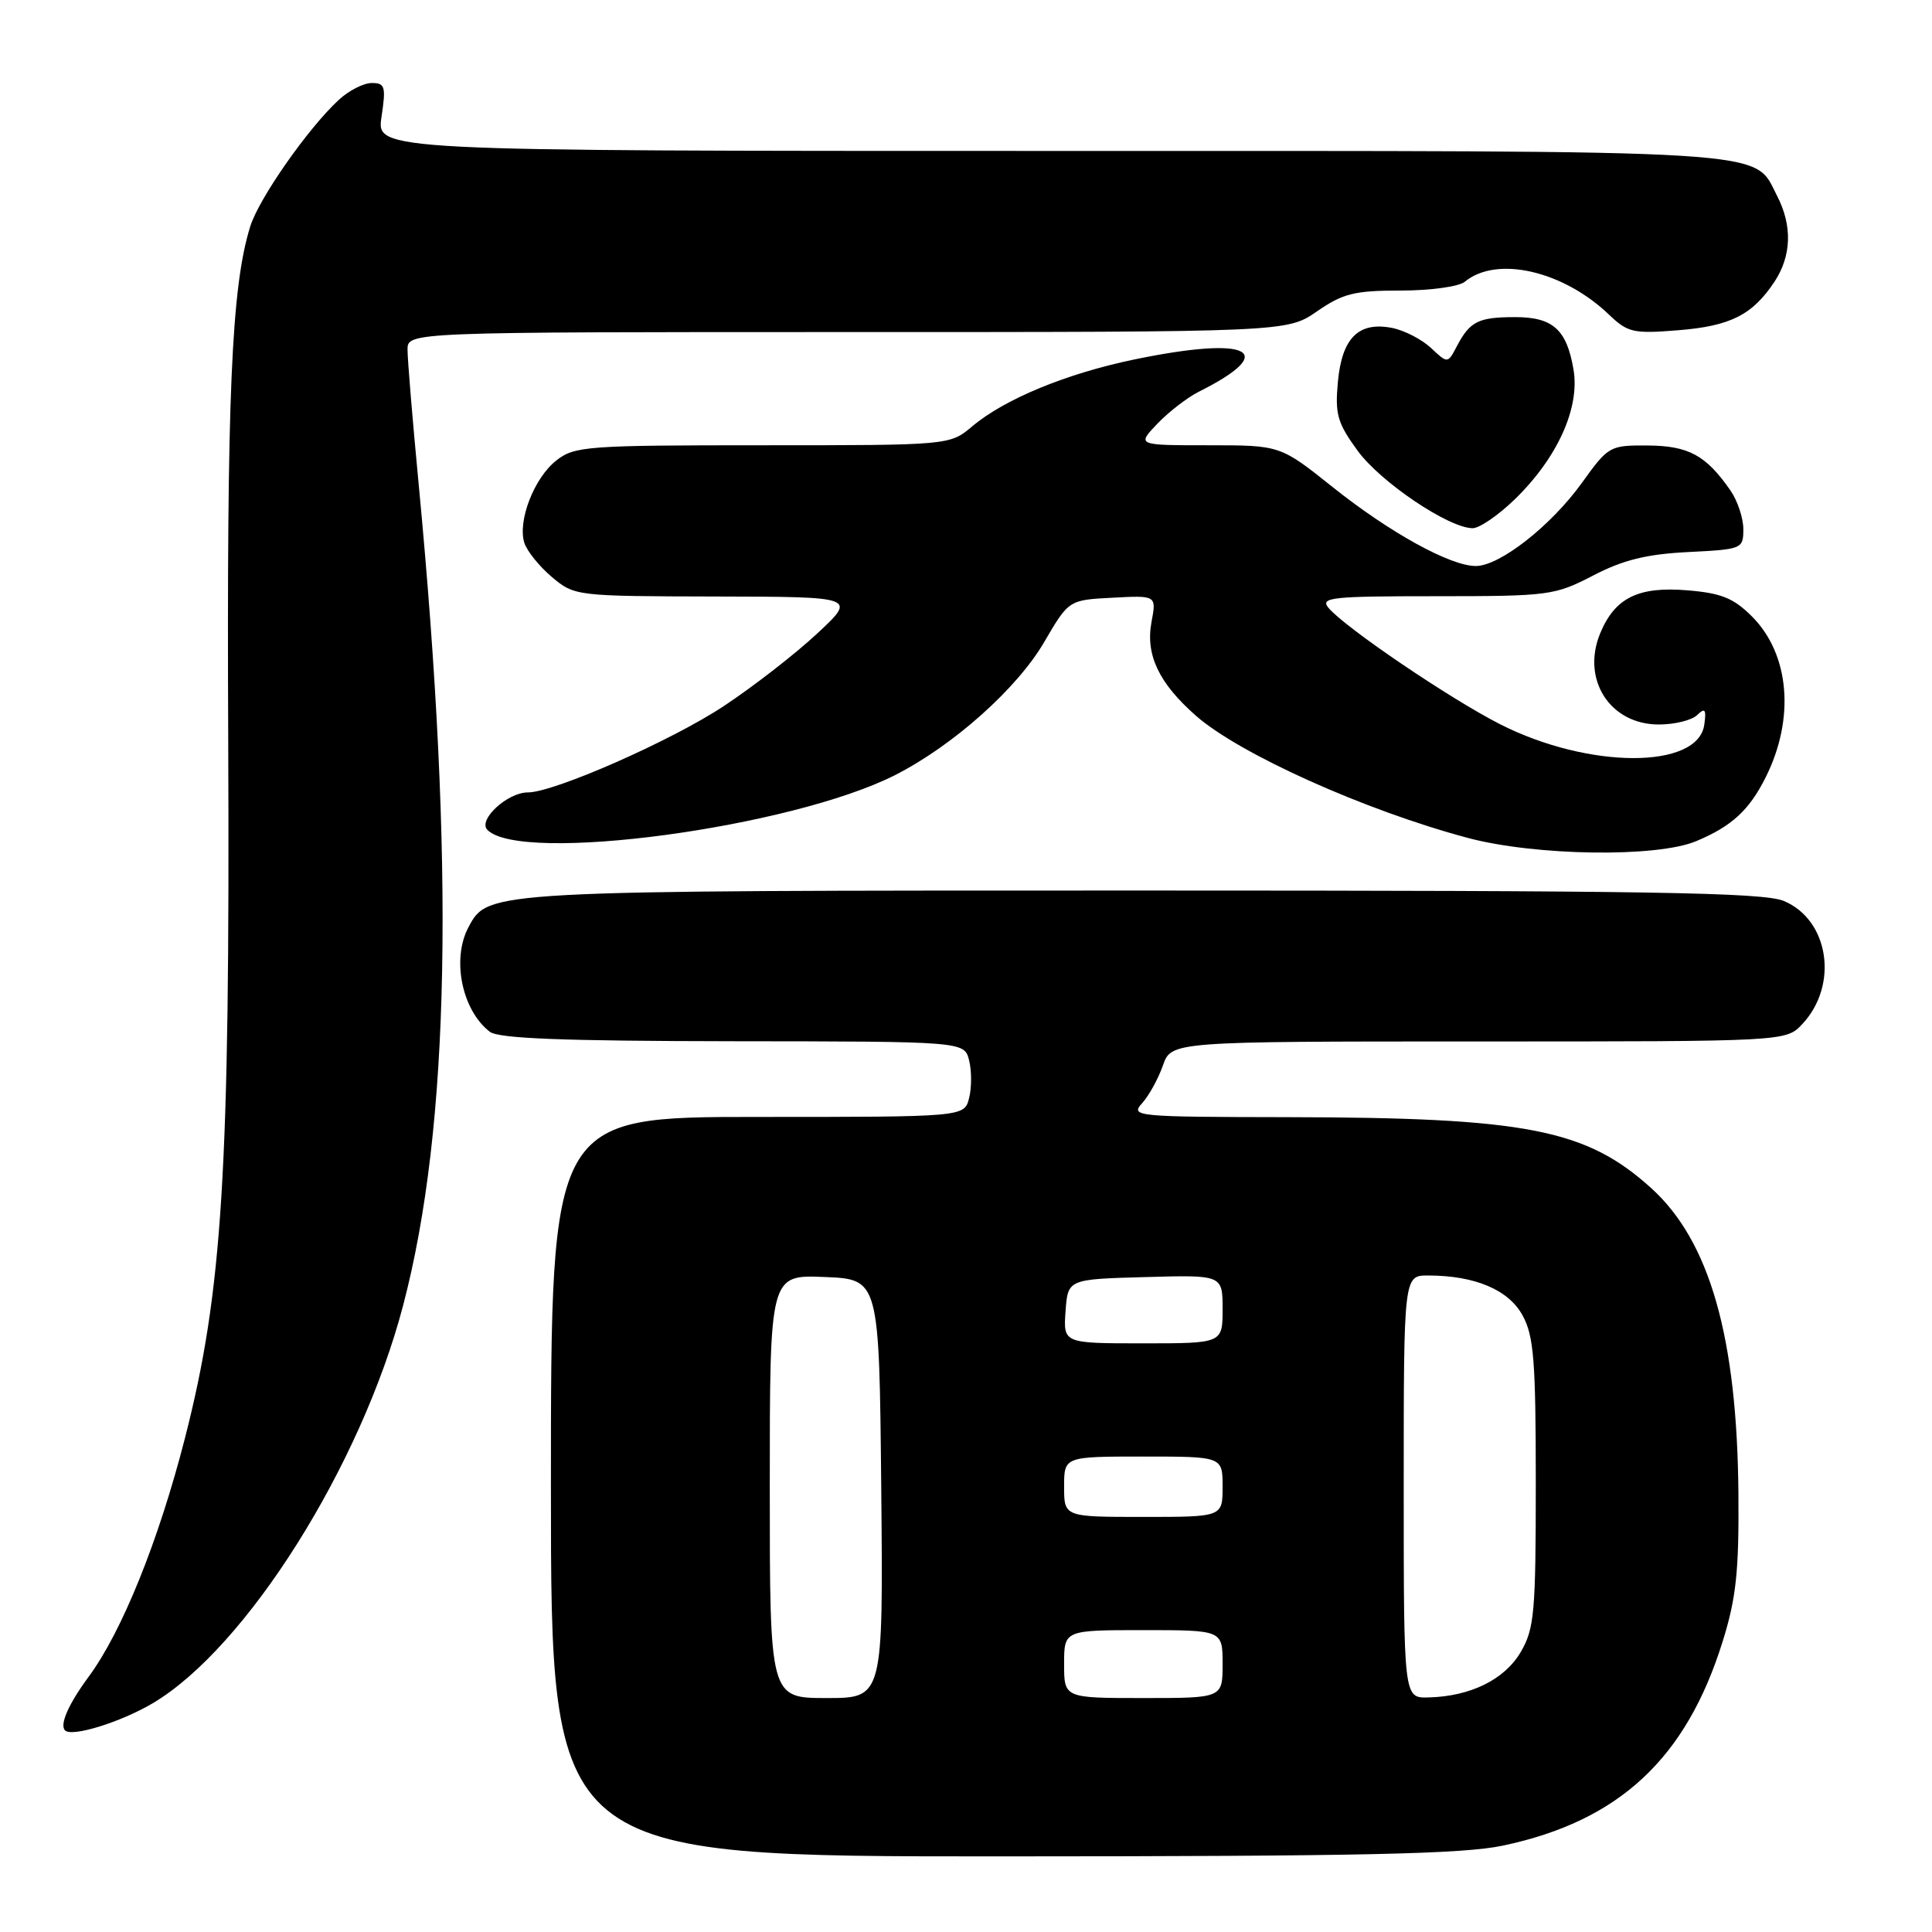 <?xml version="1.0" encoding="UTF-8" standalone="no"?>
<!DOCTYPE svg PUBLIC "-//W3C//DTD SVG 1.1//EN" "http://www.w3.org/Graphics/SVG/1.1/DTD/svg11.dtd" >
<svg xmlns="http://www.w3.org/2000/svg" xmlns:xlink="http://www.w3.org/1999/xlink" version="1.1" viewBox="0 0 256 256">
 <g >
 <path fill="currentColor"
d=" M 199.16 244.55 C 214.53 241.30 223.43 233.03 228.26 217.50 C 230.05 211.78 230.43 208.22 230.35 198.00 C 230.19 177.19 226.55 164.44 218.78 157.42 C 210.15 149.62 202.21 148.08 170.60 148.03 C 150.46 148.00 149.75 147.93 151.33 146.19 C 152.24 145.19 153.47 142.94 154.09 141.19 C 155.20 138.00 155.20 138.00 195.92 138.00 C 236.65 138.00 236.65 138.00 238.81 135.70 C 243.66 130.53 242.37 121.89 236.36 119.38 C 233.65 118.25 218.50 118.00 151.50 118.00 C 64.34 118.00 64.69 117.98 62.08 122.85 C 59.82 127.08 61.20 133.87 64.91 136.72 C 66.08 137.61 74.63 137.94 97.14 137.97 C 127.78 138.00 127.78 138.00 128.41 140.50 C 128.76 141.88 128.76 144.12 128.41 145.50 C 127.78 148.00 127.78 148.00 100.39 148.00 C 73.00 148.00 73.00 148.00 73.00 197.00 C 73.00 246.00 73.00 246.00 132.75 245.98 C 180.35 245.97 193.86 245.68 199.16 244.55 Z  M 20.22 225.70 C 32.62 218.37 47.84 194.20 53.41 173.00 C 59.64 149.28 60.29 114.66 55.47 64.09 C 54.66 55.61 54.00 47.63 54.00 46.34 C 54.00 44.00 54.00 44.00 112.27 44.00 C 170.54 44.00 170.54 44.00 174.52 41.25 C 177.95 38.88 179.49 38.50 185.59 38.50 C 189.54 38.50 193.31 37.98 194.10 37.33 C 198.30 33.85 207.11 35.86 213.20 41.69 C 215.69 44.07 216.42 44.24 222.36 43.76 C 229.29 43.21 232.22 41.73 235.14 37.31 C 237.39 33.89 237.51 29.89 235.48 25.97 C 232.25 19.72 236.81 20.00 138.99 20.00 C 49.88 20.00 49.88 20.00 50.55 15.50 C 51.16 11.46 51.02 11.00 49.26 11.00 C 48.18 11.00 46.20 12.01 44.87 13.25 C 40.79 17.03 34.31 26.30 33.16 30.00 C 30.66 38.01 30.04 52.43 30.24 98.00 C 30.48 155.31 29.50 171.06 24.50 190.59 C 21.00 204.22 16.15 216.23 11.73 222.20 C 9.07 225.81 7.87 228.54 8.62 229.29 C 9.53 230.20 15.96 228.21 20.22 225.70 Z  M 224.75 111.46 C 229.46 109.49 231.78 107.36 233.96 103.00 C 237.87 95.20 237.14 86.68 232.14 81.68 C 229.71 79.25 228.08 78.59 223.58 78.22 C 217.09 77.68 213.99 79.21 212.04 83.90 C 209.50 90.03 213.33 96.00 219.80 96.00 C 221.89 96.00 224.18 95.44 224.88 94.75 C 225.92 93.74 226.11 93.98 225.83 96.00 C 225.04 101.95 210.53 101.93 198.78 95.97 C 192.13 92.59 178.19 83.14 176.03 80.54 C 174.89 79.16 176.41 79.00 190.29 79.00 C 205.26 79.00 206.00 78.90 211.10 76.26 C 215.08 74.19 218.17 73.43 223.69 73.15 C 230.85 72.79 231.00 72.73 231.00 70.11 C 231.00 68.65 230.23 66.33 229.28 64.97 C 226.05 60.32 223.74 59.07 218.34 59.03 C 213.29 59.00 213.12 59.10 209.61 63.98 C 205.52 69.67 198.72 75.00 195.55 75.00 C 192.17 75.00 184.14 70.57 176.57 64.53 C 169.64 59.00 169.64 59.00 160.13 59.00 C 150.63 59.00 150.63 59.00 153.36 56.14 C 154.87 54.57 157.32 52.68 158.80 51.93 C 169.66 46.51 165.64 44.46 150.36 47.62 C 141.32 49.49 133.15 52.86 128.84 56.48 C 125.85 59.00 125.85 59.00 101.06 59.00 C 77.72 59.00 76.12 59.12 73.71 61.02 C 70.77 63.33 68.56 69.04 69.48 71.94 C 69.83 73.02 71.47 75.06 73.13 76.46 C 76.13 78.98 76.31 79.00 94.83 79.04 C 113.50 79.08 113.50 79.08 108.30 83.93 C 105.44 86.60 99.90 90.91 95.98 93.51 C 89.09 98.10 73.43 105.00 69.94 105.00 C 67.23 105.00 63.29 108.64 64.58 109.96 C 69.02 114.49 104.83 109.68 118.59 102.71 C 126.28 98.81 134.77 91.24 138.36 85.08 C 141.62 79.50 141.62 79.50 147.43 79.20 C 153.24 78.89 153.24 78.89 152.58 82.42 C 151.77 86.76 153.55 90.52 158.48 94.85 C 164.27 99.93 180.90 107.40 194.50 111.03 C 203.49 113.42 219.51 113.65 224.75 111.46 Z  M 200.71 66.17 C 206.36 60.68 209.36 54.07 208.50 48.98 C 207.60 43.64 205.75 42.00 200.68 42.02 C 195.89 42.03 194.78 42.59 193.06 45.84 C 191.83 48.19 191.83 48.19 189.62 46.11 C 188.40 44.97 186.08 43.77 184.45 43.45 C 180.02 42.59 177.82 44.77 177.28 50.58 C 176.88 54.88 177.20 56.03 179.89 59.72 C 182.93 63.89 191.96 69.97 195.13 69.99 C 196.03 70.00 198.54 68.27 200.71 66.17 Z  M 102.00 196.96 C 102.00 168.91 102.00 168.91 109.25 169.21 C 116.50 169.50 116.50 169.50 116.77 197.25 C 117.03 225.00 117.03 225.00 109.52 225.00 C 102.00 225.00 102.00 225.00 102.00 196.96 Z  M 141.00 220.50 C 141.00 216.00 141.00 216.00 151.50 216.00 C 162.00 216.00 162.00 216.00 162.00 220.50 C 162.00 225.00 162.00 225.00 151.50 225.00 C 141.00 225.00 141.00 225.00 141.00 220.50 Z  M 186.00 197.00 C 186.00 169.00 186.00 169.00 189.25 169.01 C 195.45 169.02 199.89 170.90 201.75 174.30 C 203.24 177.03 203.50 180.28 203.50 196.50 C 203.50 213.71 203.31 215.82 201.50 218.91 C 199.35 222.57 194.81 224.79 189.25 224.92 C 186.00 225.00 186.00 225.00 186.00 197.00 Z  M 141.00 197.00 C 141.00 193.00 141.00 193.00 151.50 193.00 C 162.00 193.00 162.00 193.00 162.00 197.00 C 162.00 201.00 162.00 201.00 151.50 201.00 C 141.00 201.00 141.00 201.00 141.00 197.00 Z  M 141.19 173.75 C 141.50 169.50 141.50 169.50 151.75 169.22 C 162.00 168.93 162.00 168.93 162.00 173.47 C 162.00 178.00 162.00 178.00 151.44 178.00 C 140.89 178.00 140.89 178.00 141.19 173.75 Z "/>
</g>
</svg>